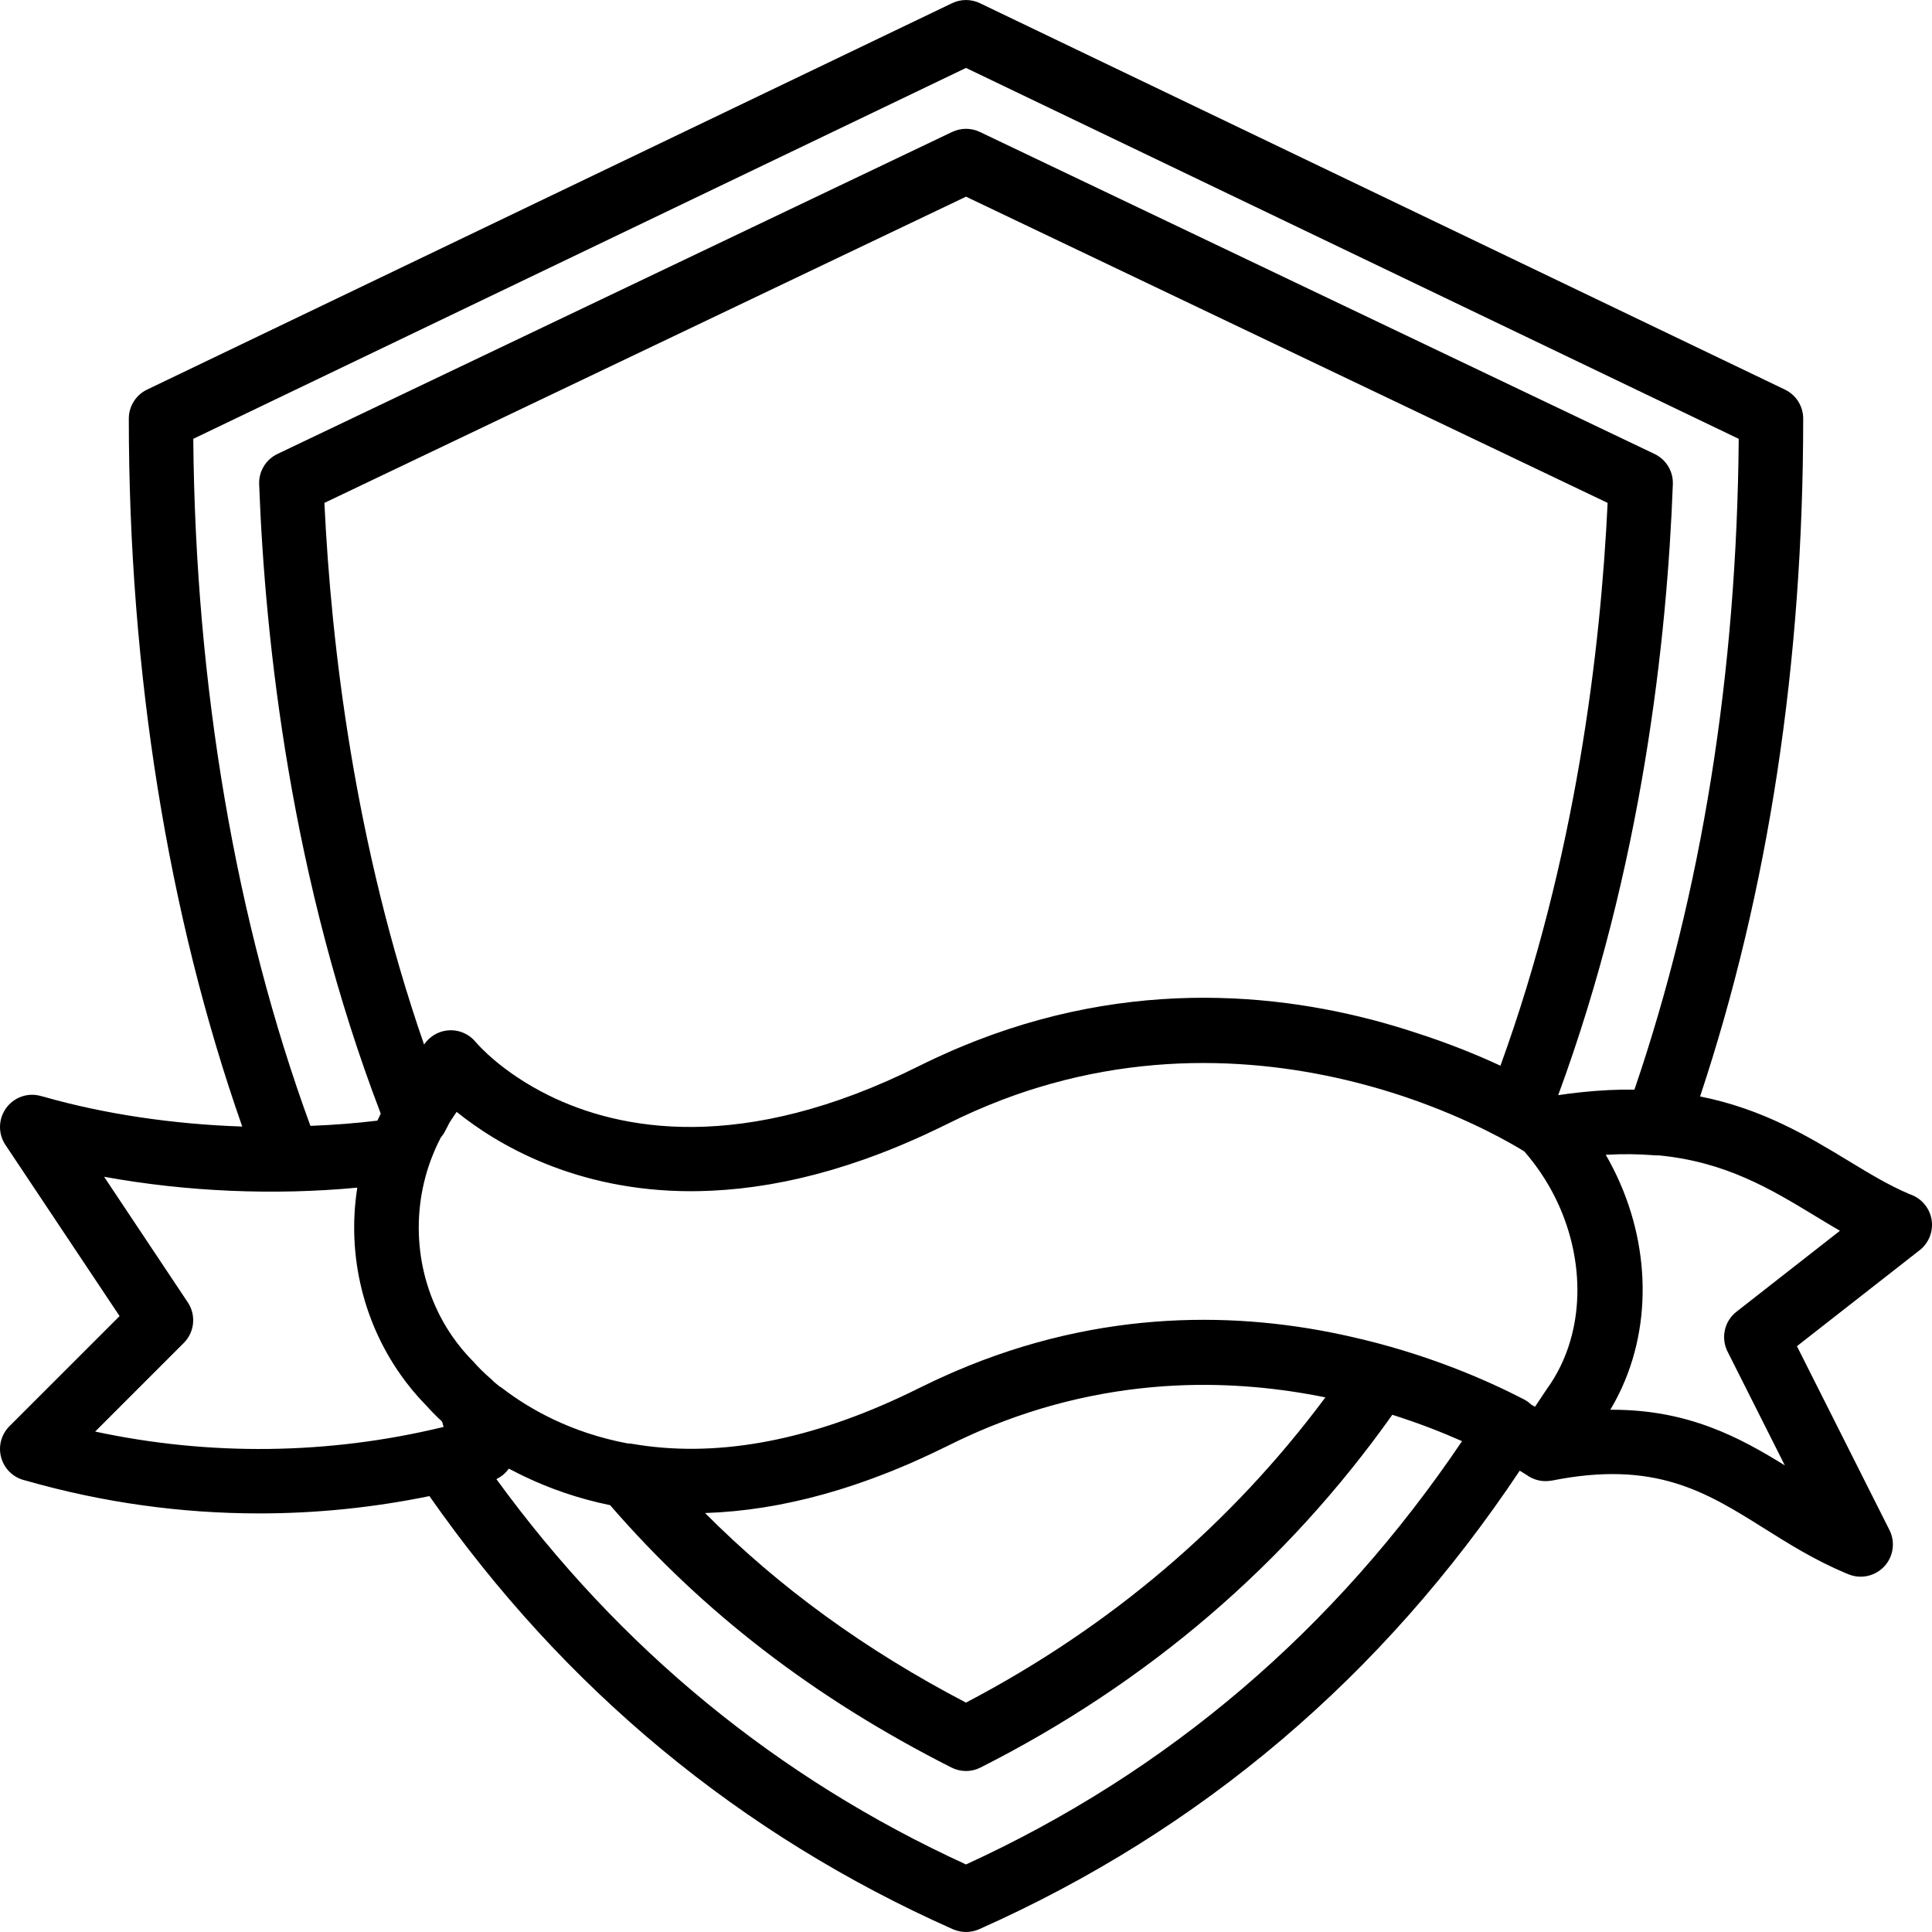 <?xml version="1.0" encoding="iso-8859-1"?>
<!-- Generator: Adobe Illustrator 19.0.0, SVG Export Plug-In . SVG Version: 6.00 Build 0)  -->
<svg xmlns="http://www.w3.org/2000/svg" xmlns:xlink="http://www.w3.org/1999/xlink" version="1.1" id="Layer_1" x="0px" y="0px" viewBox="0 0 512.005 512.005" style="enable-background:new 0 0 512.005 512.005;" xml:space="preserve">
<g>
	<g>
		<path d="M511.915,323.373c-0.444-3.029-2.483-5.598-5.333-6.716l-0.64-0.247c-5.333-2.253-10.573-5.427-16.119-8.798    c-10.536-6.39-22.593-13.71-39.279-17.037c18.138-54.553,27.326-114.923,27.326-179.636c0-3.285-1.886-6.272-4.838-7.689    L259.697,0.85c-2.338-1.126-5.052-1.126-7.39,0L38.974,103.25c-2.953,1.417-4.838,4.403-4.838,7.689    c0,67.009,10.371,131.576,30.061,187.611c-18.22-0.611-36.443-3.28-52.635-7.905l-0.887-0.23c-3.413-0.913-7.04,0.418-9.097,3.311    c-2.048,2.884-2.108,6.733-0.145,9.677l30.259,45.38L2.499,377.967c-2.167,2.167-3.004,5.325-2.193,8.277    c0.802,2.953,3.123,5.248,6.084,6.016l0.683,0.179c20.164,5.76,40.9,8.636,61.636,8.636c15.105,0,30.213-1.533,45.095-4.589    c35.738,51.14,82.382,89.741,138.733,114.788c1.101,0.486,2.287,0.725,3.465,0.725s2.364-0.239,3.465-0.725    c58.801-26.137,106.961-67.006,143.283-121.528c0.989,0.593,1.598,0.984,1.793,1.113c0.051,0.037,0.105,0.069,0.156,0.106    c0.296,0.208,0.601,0.397,0.92,0.565c0.109,0.058,0.22,0.113,0.332,0.166c0.259,0.123,0.523,0.231,0.794,0.327    c0.162,0.058,0.325,0.114,0.491,0.162c0.166,0.048,0.331,0.093,0.5,0.131c0.272,0.061,0.547,0.11,0.825,0.144    c0.158,0.019,0.317,0.03,0.476,0.04c0.188,0.012,0.376,0.016,0.565,0.016c0.418,0.001,0.838-0.03,1.26-0.092    c0.044-0.007,0.089-0.009,0.133-0.016c0.096-0.015,0.191-0.016,0.287-0.034c27.332-5.461,40.747,2.953,56.294,12.698    c6.545,4.113,13.312,8.354,21.53,11.827l0.853,0.341c1.024,0.41,2.091,0.606,3.149,0.606c2.347,0,4.642-0.973,6.298-2.773    c2.389-2.611,2.918-6.434,1.323-9.6l-24.516-48.717l32.512-25.429C511.139,329.44,512.359,326.403,511.915,323.373z     M256.002,18.002l204.783,98.295c-0.512,62.264-9.799,120.229-27.639,172.474c-4.423-0.065-9.132,0.152-14.142,0.687    c-1.997,0.206-4.016,0.463-6.061,0.772c22.275-60.406,28.856-121.026,30.383-161.905c0.128-3.405-1.775-6.554-4.855-8.021    L259.68,34.97c-2.33-1.109-5.026-1.109-7.356,0l-178.79,85.333c-3.081,1.468-4.983,4.617-4.855,8.021    c1.58,42.104,8.491,104.85,32.222,166.796c-0.296,0.611-0.592,1.223-0.877,1.857c-0.05,0.006-0.099,0.014-0.15,0.021    c-5.504,0.673-11.325,1.129-17.61,1.374c-19.797-53.999-30.49-116.693-31.044-182.076L256.002,18.002z M374.995,273.617    c-29.037-9.565-70.735-15.566-116.352,2.209c-0.158,0.061-0.315,0.123-0.473,0.185c-1.012,0.398-2.026,0.806-3.042,1.228    c-0.023,0.009-0.046,0.019-0.069,0.029c-0.231,0.096-0.462,0.192-0.693,0.289c-0.589,0.246-1.177,0.49-1.766,0.745    c-0.352,0.153-0.705,0.311-1.057,0.466c-1.081,0.475-2.163,0.964-3.246,1.467c-0.188,0.087-0.375,0.173-0.563,0.261    c-1.358,0.636-2.717,1.286-4.079,1.967c-46.992,23.493-79.455,17.074-98.185,7.857c-12.38-6.094-18.764-13.409-19.361-14.115    c-0.096-0.119-0.205-0.223-0.306-0.336c-0.118-0.132-0.232-0.269-0.358-0.392c-0.051-0.049-0.107-0.092-0.158-0.14    c-0.195-0.182-0.394-0.359-0.603-0.521c-0.003-0.002-0.005-0.004-0.008-0.006c-1.481-1.141-3.309-1.777-5.205-1.777    c-0.113,0-0.228,0.002-0.348,0.008c-0.015,0-0.029-0.002-0.044-0.002c-2.323,0.11-4.479,1.163-6.001,2.882    c-0.029,0.033-0.062,0.061-0.09,0.094c-0.154,0.179-0.291,0.373-0.431,0.565c-0.058,0.079-0.123,0.152-0.178,0.233    c-18.398-53.06-24.619-105.788-26.411-143.539l170.035-81.152l170.035,81.152c-1.852,38.989-8.431,94.165-28.407,149.154    C391.688,279.664,384.03,276.502,374.995,273.617z M194.503,400.479c0.146-0.014,0.294-0.034,0.441-0.048    c1.123-0.111,2.253-0.234,3.398-0.379c0.351-0.044,0.705-0.101,1.057-0.148c0.943-0.127,1.886-0.255,2.844-0.405    c0.505-0.079,1.014-0.175,1.521-0.261c0.813-0.138,1.622-0.269,2.446-0.424c0.701-0.132,1.406-0.284,2.11-0.427    c0.836-0.171,1.673-0.342,2.52-0.531c1.148-0.256,2.298-0.52,3.452-0.807c0.521-0.13,1.054-0.278,1.579-0.415    c0.86-0.224,1.718-0.444,2.581-0.684c0.596-0.166,1.202-0.351,1.804-0.526c0.803-0.234,1.605-0.465,2.41-0.714    c0.641-0.198,1.29-0.412,1.936-0.621c0.777-0.251,1.554-0.5,2.334-0.765c0.672-0.228,1.351-0.469,2.028-0.708    c0.689-0.243,1.377-0.484,2.068-0.738c0.106-0.039,0.213-0.08,0.319-0.119c0.665-0.245,1.335-0.501,2.005-0.758    c0.651-0.249,1.302-0.499,1.955-0.758c0.374-0.148,0.746-0.292,1.122-0.443c0.449-0.181,0.904-0.374,1.356-0.56    c0.605-0.25,1.211-0.503,1.818-0.76c0.628-0.266,1.252-0.525,1.885-0.8c0.141-0.062,0.285-0.13,0.426-0.192    c0.138-0.061,0.278-0.126,0.417-0.187c0.505-0.223,1.011-0.453,1.516-0.682c1.057-0.477,2.115-0.958,3.184-1.463    c0.113-0.054,0.227-0.111,0.341-0.165c1.296-0.615,2.592-1.231,3.906-1.888c0.719-0.359,1.436-0.707,2.154-1.052    c0.215-0.103,0.429-0.21,0.644-0.312c0.707-0.337,1.413-0.664,2.119-0.987c0.348-0.159,0.696-0.316,1.044-0.472    c0.67-0.301,1.34-0.602,2.009-0.892c0.895-0.387,1.789-0.765,2.681-1.131c0.495-0.203,0.988-0.396,1.481-0.594    c0.637-0.254,1.273-0.505,1.908-0.748c0.288-0.11,0.575-0.219,0.863-0.327c0.337-0.127,0.673-0.249,1.009-0.372    c0.678-0.25,1.357-0.5,2.033-0.738c0.585-0.206,1.169-0.401,1.752-0.598c0.574-0.194,1.149-0.39,1.722-0.576    c0.661-0.214,1.32-0.419,1.979-0.623c0.488-0.151,0.975-0.303,1.462-0.448c0.725-0.216,1.449-0.423,2.171-0.627    c0.413-0.117,0.826-0.233,1.239-0.346c0.777-0.212,1.552-0.415,2.326-0.612c0.353-0.09,0.706-0.18,1.058-0.267    c0.82-0.203,1.637-0.398,2.453-0.585c0.3-0.069,0.6-0.137,0.899-0.204c0.853-0.19,1.703-0.373,2.551-0.546    c0.261-0.054,0.523-0.106,0.784-0.158c0.875-0.174,1.747-0.341,2.616-0.498c0.232-0.042,0.464-0.082,0.696-0.123    c0.889-0.156,1.775-0.305,2.657-0.444c0.213-0.033,0.426-0.064,0.638-0.097c0.892-0.136,1.782-0.266,2.668-0.385    c0.21-0.028,0.419-0.053,0.629-0.08c0.878-0.114,1.754-0.223,2.626-0.32c0.242-0.027,0.483-0.05,0.725-0.076    c0.831-0.089,1.661-0.175,2.486-0.249c0.344-0.031,0.685-0.055,1.027-0.084c0.715-0.06,1.43-0.12,2.14-0.169    c0.757-0.052,1.51-0.094,2.262-0.134c0.286-0.016,0.575-0.036,0.86-0.05c14.354-0.686,27.724,0.721,39.598,3.142    c-25.092,33.713-57.072,60.878-95.251,80.888c-26.724-13.968-49.524-30.521-69.141-50.24    C189.343,400.892,191.893,400.729,194.503,400.479z M409.868,368.203l-3.063,4.599c-0.315-0.175-0.641-0.354-0.97-0.534    c-0.579-0.553-1.232-1.034-1.958-1.41c-9.775-5.068-25.929-12.202-46.308-16.715c-28.614-6.464-65.306-7.571-104.599,9.358    c-0.243,0.104-0.487,0.213-0.731,0.319c-1.042,0.455-2.086,0.922-3.132,1.402c-0.507,0.232-1.014,0.464-1.522,0.702    c-0.858,0.404-1.718,0.822-2.579,1.244c-0.452,0.221-0.903,0.428-1.356,0.654c-1.674,0.837-3.34,1.639-4.999,2.411    c-0.104,0.048-0.207,0.096-0.31,0.144c-25.526,11.822-49.288,15.956-70.697,12.276c-0.439-0.078-0.88-0.12-1.317-0.127    c-15.005-2.825-25.98-9.092-33.137-14.57c-0.276-0.212-0.566-0.395-0.861-0.569c-0.502-0.402-0.975-0.792-1.417-1.168    c-0.198-0.208-0.391-0.421-0.61-0.609c-2.31-1.993-3.705-3.489-4.156-3.991c-0.044-0.051-0.079-0.092-0.106-0.123    c-0.124-0.148-0.257-0.287-0.39-0.427c-0.052-0.055-0.098-0.114-0.152-0.169c-0.097-0.097-0.189-0.198-0.285-0.296    c-0.37-0.376-0.735-0.755-1.091-1.142c-0.175-0.19-0.345-0.385-0.517-0.578c-0.285-0.32-0.568-0.641-0.844-0.966    c-0.164-0.194-0.326-0.39-0.487-0.587c-0.287-0.351-0.57-0.704-0.846-1.061c-0.13-0.168-0.26-0.335-0.388-0.504    c-0.352-0.467-0.697-0.939-1.031-1.417c-0.041-0.059-0.084-0.116-0.125-0.175c-9.378-13.541-11.477-31.155-5.724-46.731    c0.118-0.31,0.236-0.617,0.356-0.92c0.063-0.162,0.129-0.324,0.194-0.485c0.186-0.46,0.375-0.913,0.566-1.355    c0.212-0.485,0.425-0.97,0.653-1.45c0.02-0.043,0.041-0.084,0.061-0.127c0.271-0.567,0.556-1.129,0.849-1.688    c0.346-0.408,0.67-0.839,0.94-1.316c0.324-0.58,0.623-1.161,0.913-1.749c0.158-0.324,0.312-0.653,0.496-0.965    c0.006-0.009,0.011-0.019,0.017-0.028l1.638-2.457l0.165-0.247c10.565,8.516,31.343,21.032,62.187,21.032    c1.735,0,3.514-0.054,5.313-0.137c0.142-0.007,0.283-0.013,0.426-0.02c2.267-0.112,4.584-0.292,6.951-0.545    c0.194-0.021,0.389-0.042,0.583-0.064c2.343-0.261,4.735-0.595,7.175-1.005c0.228-0.038,0.457-0.078,0.685-0.117    c2.434-0.422,4.917-0.922,7.447-1.504c0.246-0.057,0.493-0.115,0.74-0.173c2.539-0.598,5.126-1.278,7.761-2.047    c0.247-0.072,0.495-0.146,0.742-0.22c2.659-0.79,5.366-1.669,8.122-2.645c0.23-0.081,0.46-0.165,0.691-0.248    c1.791-0.642,3.601-1.323,5.433-2.048c0.074-0.029,0.147-0.057,0.221-0.086c0.948-0.376,1.902-0.766,2.86-1.165    c0.21-0.088,0.422-0.178,0.633-0.267c1.818-0.764,3.656-1.569,5.513-2.417c0.146-0.067,0.292-0.131,0.438-0.199    c0.977-0.449,1.96-0.91,2.947-1.383c0.207-0.099,0.415-0.201,0.622-0.301c0.926-0.447,1.847-0.88,2.783-1.348    c4.711-2.356,9.394-4.407,14.038-6.185c0.11-0.042,0.22-0.084,0.33-0.126c0.995-0.378,1.988-0.742,2.979-1.095    c0.202-0.072,0.405-0.146,0.607-0.217c0.876-0.308,1.75-0.603,2.623-0.892c0.294-0.097,0.589-0.199,0.883-0.294    c0.713-0.231,1.423-0.449,2.133-0.668c37.92-11.647,72.577-5.765,96.27,2.014c0.473,0.156,0.948,0.312,1.413,0.47    c0.037,0.013,0.074,0.025,0.111,0.038c17.204,5.855,28.604,12.666,31.317,14.372c0.219,0.251,0.43,0.508,0.644,0.763    c0.253,0.301,0.51,0.598,0.756,0.903c0.185,0.229,0.36,0.463,0.541,0.695c0.291,0.372,0.585,0.743,0.866,1.12    c0.173,0.232,0.336,0.47,0.505,0.705c0.272,0.377,0.546,0.753,0.808,1.135c0.219,0.32,0.426,0.645,0.638,0.968    c0.195,0.297,0.395,0.592,0.584,0.892c0.33,0.524,0.647,1.054,0.958,1.586c0.058,0.099,0.12,0.195,0.177,0.294    c8.823,15.284,10.085,33.68,3,48.025C412.436,364.324,411.246,366.318,409.868,368.203z M25.223,379.383l23.475-23.475    c2.876-2.876,3.328-7.39,1.067-10.769l-22.178-33.28c21.709,3.951,44.962,4.975,67.098,2.884    c-2.841,18.087,1.719,36.663,12.684,51.232c0.085,0.113,0.169,0.226,0.255,0.339c0.535,0.701,1.081,1.395,1.646,2.076    c0.076,0.092,0.156,0.182,0.233,0.273c0.476,0.569,0.964,1.13,1.461,1.684c0.169,0.189,0.339,0.378,0.511,0.565    c0.567,0.618,1.142,1.23,1.735,1.829c0.001,0.001,0.002,0.002,0.003,0.004c0.725,0.828,2.065,2.261,3.959,4.019l0.382,1.393    c-0.163,0.039-0.325,0.079-0.488,0.118C86.929,385.517,55.608,385.893,25.223,379.383z M256.002,494.106    c-49.971-22.895-91.776-57.207-124.45-102.118c0.018-0.008,0.033-0.02,0.051-0.028c0.281-0.135,0.552-0.287,0.814-0.452    c0.069-0.043,0.136-0.089,0.203-0.134c0.237-0.159,0.467-0.327,0.686-0.509c0.031-0.026,0.064-0.048,0.095-0.074    c0.234-0.199,0.452-0.414,0.663-0.637c0.065-0.068,0.128-0.136,0.19-0.206c0.201-0.226,0.395-0.46,0.572-0.706    c0.009-0.012,0.019-0.022,0.028-0.034c0.862,0.46,1.764,0.917,2.685,1.372c0.418,0.209,0.847,0.415,1.276,0.622    c0.124,0.059,0.245,0.118,0.37,0.176c6.359,3.028,13.859,5.738,22.506,7.511c24.565,28.394,54.18,51.17,90.458,69.529    c1.212,0.614,2.534,0.922,3.857,0.922c1.314,0,2.637-0.307,3.849-0.922c44.376-22.458,81.057-53.897,109.13-93.485    c7.086,2.24,13.303,4.693,18.477,6.991C353.808,431.822,309.644,469.524,256.002,494.106z M460.186,347.625    c-3.208,2.5-4.19,6.921-2.364,10.556l15.181,30.165c-11.964-7.398-25.549-14.746-45.722-14.746h-0.521    c0.045-0.075,0.086-0.152,0.13-0.227c0.097-0.163,0.187-0.328,0.282-0.492c0.314-0.541,0.62-1.086,0.915-1.636    c0.173-0.322,0.342-0.646,0.509-0.97c0.187-0.365,0.369-0.732,0.548-1.101c0.21-0.429,0.419-0.859,0.618-1.293    c0.027-0.058,0.051-0.117,0.077-0.175c8.666-19.059,6.953-42.26-4.293-61.672c4.391-0.253,8.652-0.21,12.845,0.129    c0.399,0.039,0.794,0.041,1.185,0.023c17.754,1.696,29.734,8.945,41.395,16.017c2.176,1.323,4.386,2.662,6.639,3.968    L460.186,347.625z"/>
	</g>
</g>
<g>
</g>
<g>
</g>
<g>
</g>
<g>
</g>
<g>
</g>
<g>
</g>
<g>
</g>
<g>
</g>
<g>
</g>
<g>
</g>
<g>
</g>
<g>
</g>
<g>
</g>
<g>
</g>
<g>
</g>
</svg>
